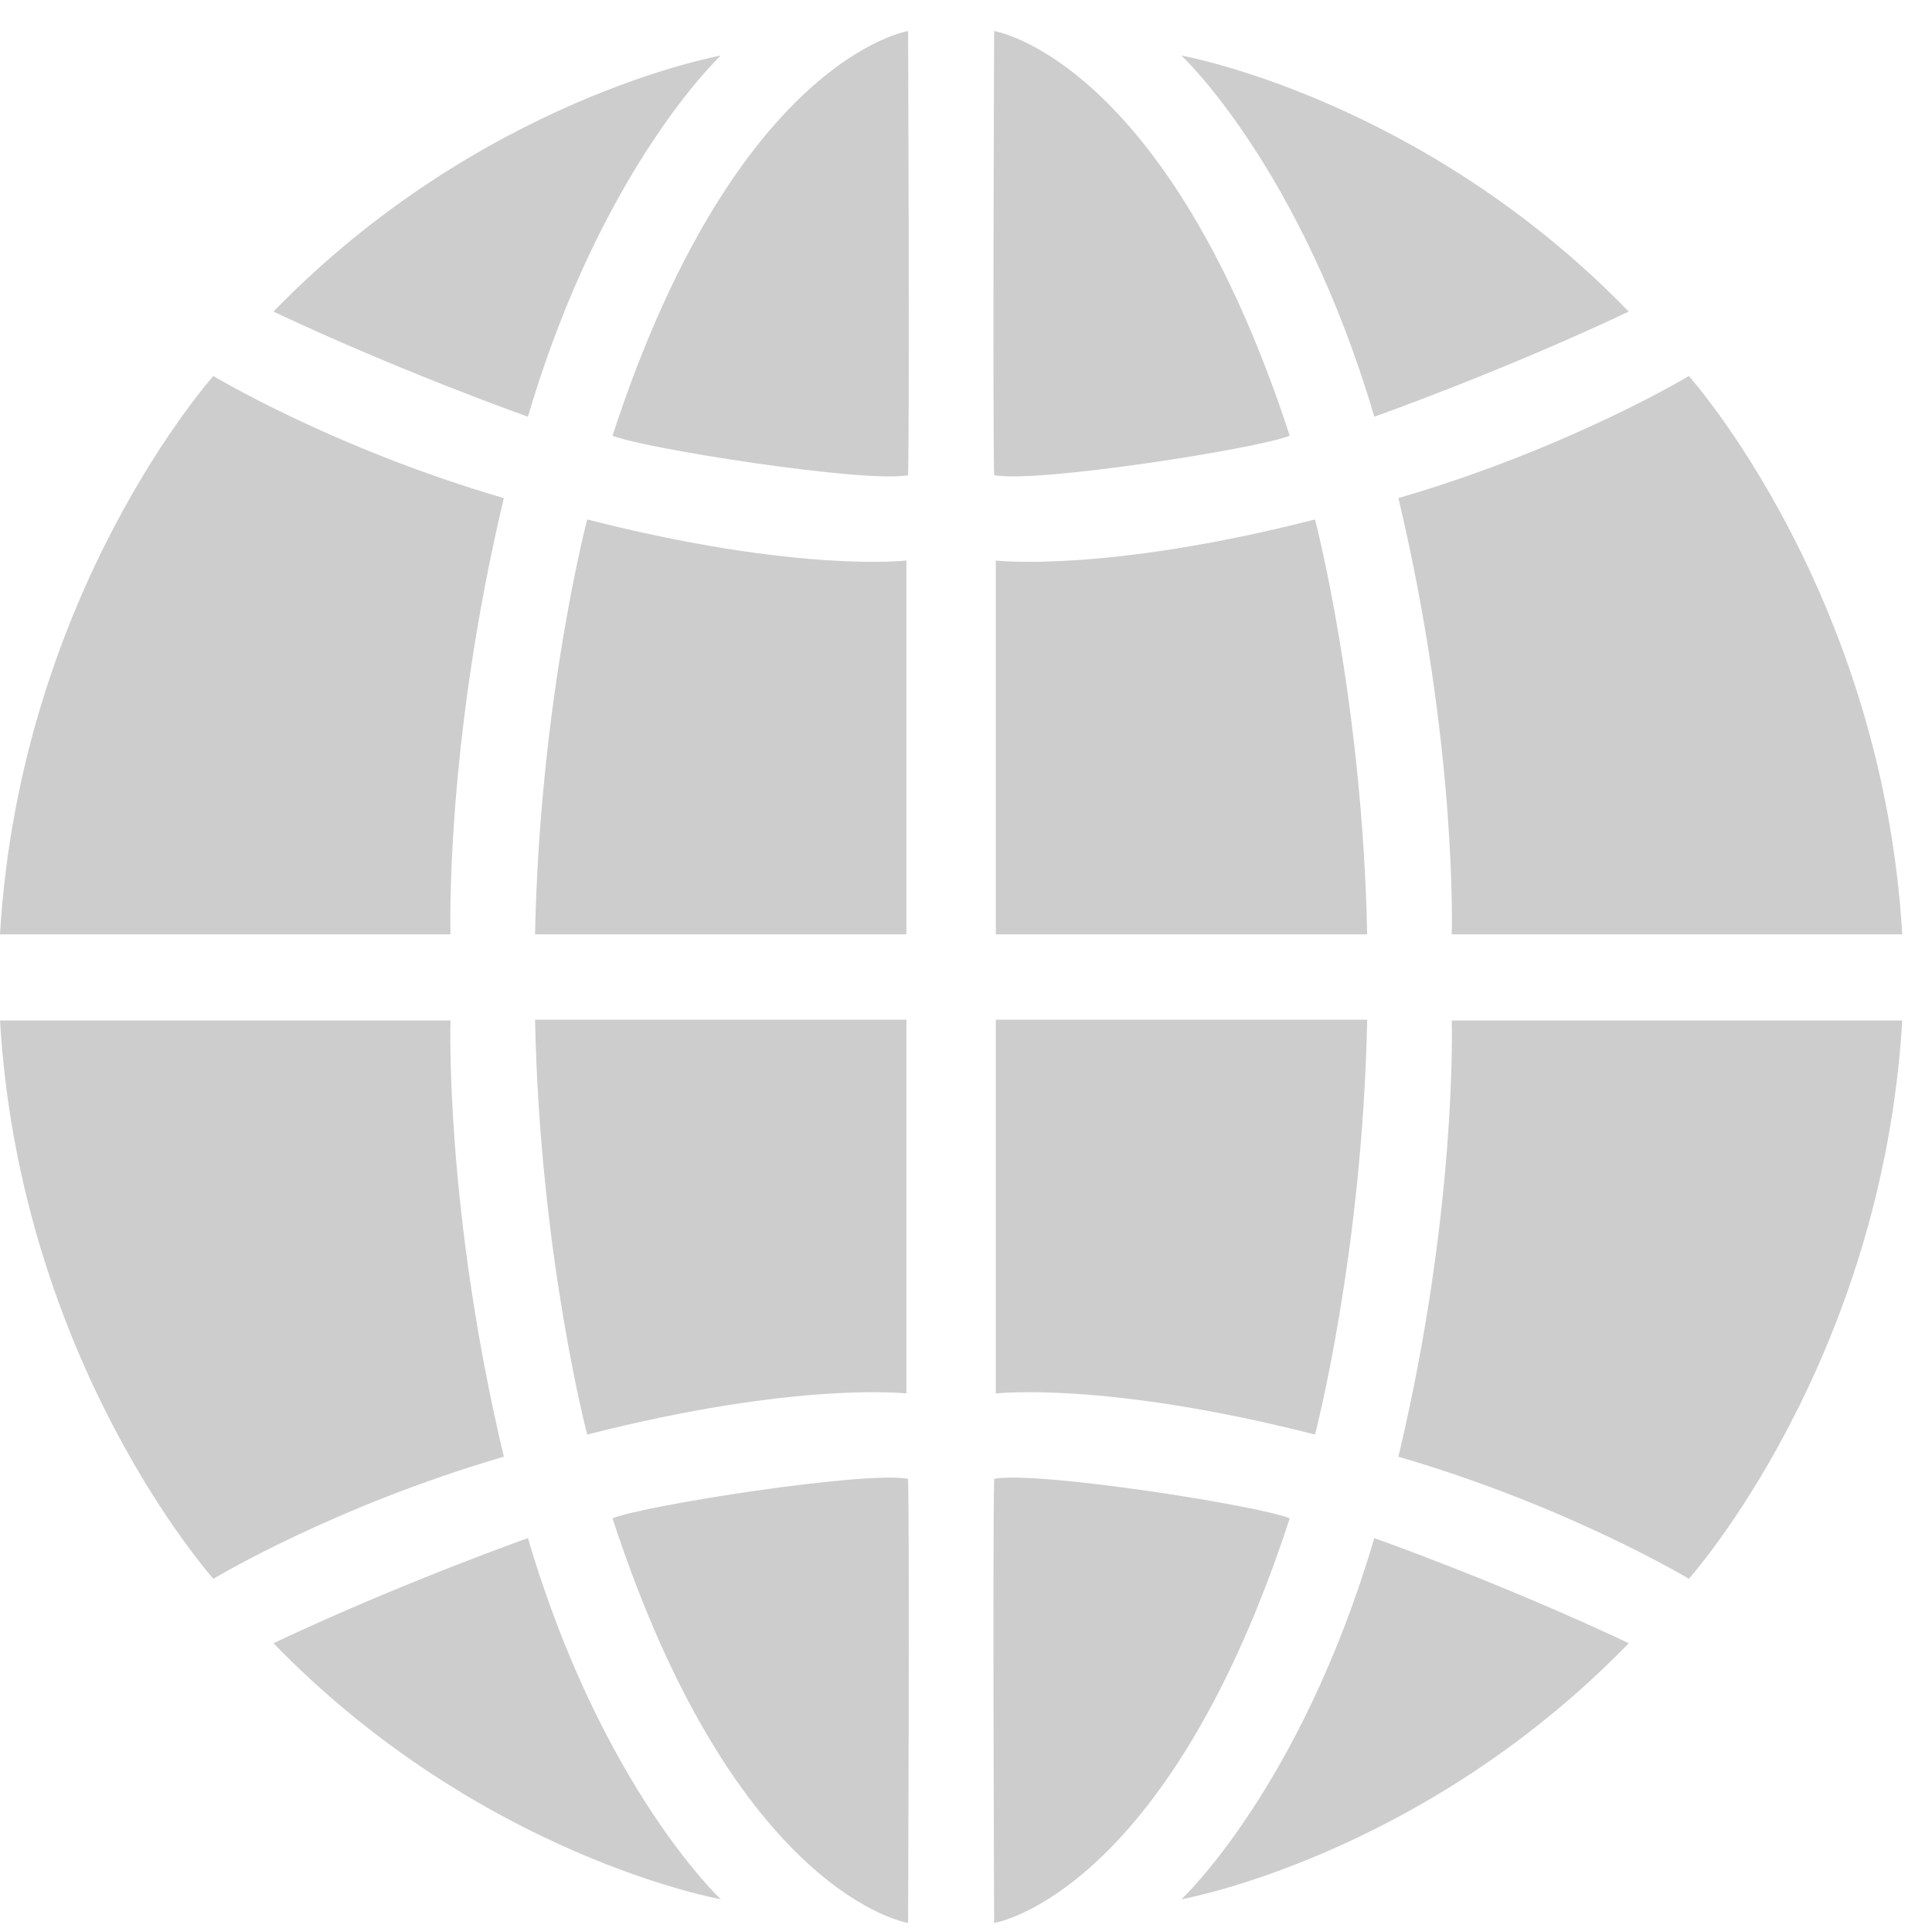 <?xml version="1.0" standalone="no"?><!DOCTYPE svg PUBLIC "-//W3C//DTD SVG 1.1//EN" "http://www.w3.org/Graphics/SVG/1.1/DTD/svg11.dtd"><svg t="1566868186757" class="icon" viewBox="0 0 1026 1024" version="1.1" xmlns="http://www.w3.org/2000/svg" p-id="8990" xmlns:xlink="http://www.w3.org/1999/xlink" width="112.219" height="112"><defs><style type="text/css"></style></defs><path d="M382.774 29.502c0 0-127.589 22.665-237.556 135.987 68.523 32.316 135.146 55.823 135.146 55.823C319.399 88.68 382.774 29.502 382.774 29.502L382.774 29.502zM382.774 29.502" p-id="8991" fill="#cdcdcd"></path><path d="M113.322 199.693c0 0-102.621 114.585-113.322 296.53l239.235 0c0 0-3.151-99.477 28.329-231.683C176.906 238.099 113.322 199.693 113.322 199.693L113.322 199.693zM113.322 199.693" p-id="8992" fill="#cdcdcd"></path><path d="M382.774 1008.685c0 0-127.589-22.665-237.556-135.987 68.523-32.316 135.146-55.817 135.146-55.817C319.399 949.507 382.774 1008.685 382.774 1008.685L382.774 1008.685zM382.774 1008.685" p-id="8993" fill="#cdcdcd"></path><path d="M113.322 838.493c0 0-102.621-114.58-113.322-296.524l239.235 0c0 0-3.151 99.471 28.329 231.677C176.906 800.088 113.322 838.493 113.322 838.493L113.322 838.493zM113.322 838.493" p-id="8994" fill="#cdcdcd"></path><path d="M482.245 16.491c0 0-91.498 14.274-156.971 214.893 15.95 6.716 134.305 25.35 156.971 20.988C483.087 218.795 482.245 16.491 482.245 16.491L482.245 16.491zM482.245 16.491" p-id="8995" fill="#cdcdcd"></path><path d="M311.842 275.872c0 0-25.178 95.695-27.698 220.345l197.214 0L481.358 297.698C481.359 297.698 423.488 304.412 311.842 275.872L311.842 275.872zM311.842 275.872" p-id="8996" fill="#cdcdcd"></path><path d="M482.245 1021.274c0 0-91.498-14.268-156.971-214.892 15.95-6.717 134.305-25.351 156.971-20.982C483.087 818.978 482.245 1021.274 482.245 1021.274L482.245 1021.274zM482.245 1021.274" p-id="8997" fill="#cdcdcd"></path><path d="M311.842 761.893c0 0-25.178-95.69-27.698-220.345l197.214 0L481.358 740.069C481.359 740.069 423.488 733.353 311.842 761.893L311.842 761.893zM311.842 761.893" p-id="8998" fill="#cdcdcd"></path><path d="M627.418 29.502c0 0 127.589 22.665 237.557 135.987-68.518 32.316-135.147 55.823-135.147 55.823C690.796 88.68 627.418 29.502 627.418 29.502L627.418 29.502zM627.418 29.502" p-id="8999" fill="#cdcdcd"></path><path d="M896.875 199.693c0 0 102.615 114.585 113.317 296.53L770.956 496.223c0 0 3.151-99.477-28.329-231.683C833.283 238.099 896.875 199.693 896.875 199.693L896.875 199.693zM896.875 199.693" p-id="9000" fill="#cdcdcd"></path><path d="M627.418 1008.685c0 0 127.589-22.665 237.557-135.987-68.518-32.316-135.147-55.817-135.147-55.817C690.796 949.507 627.418 1008.685 627.418 1008.685L627.418 1008.685zM627.418 1008.685" p-id="9001" fill="#cdcdcd"></path><path d="M896.875 838.493c0 0 102.615-114.58 113.317-296.524L770.956 541.969c0 0 3.151 99.471-28.329 231.677C833.283 800.088 896.875 838.493 896.875 838.493L896.875 838.493zM896.875 838.493" p-id="9002" fill="#cdcdcd"></path><path d="M527.947 16.491c0 0 91.497 14.274 156.971 214.893-15.945 6.716-134.305 25.35-156.971 20.988C527.105 218.795 527.947 16.491 527.947 16.491L527.947 16.491zM527.947 16.491" p-id="9003" fill="#cdcdcd"></path><path d="M698.348 275.872c0 0 25.185 95.695 27.704 220.345L528.832 496.218 528.832 297.698C528.832 297.698 586.709 304.412 698.348 275.872L698.348 275.872zM698.348 275.872" p-id="9004" fill="#cdcdcd"></path><path d="M527.947 1021.274c0 0 91.497-14.268 156.971-214.892-15.945-6.717-134.305-25.351-156.971-20.982C527.105 818.978 527.947 1021.274 527.947 1021.274L527.947 1021.274zM527.947 1021.274" p-id="9005" fill="#cdcdcd"></path><path d="M698.348 761.893c0 0 25.185-95.69 27.704-220.345L528.832 541.547 528.832 740.069C528.832 740.069 586.709 733.353 698.348 761.893L698.348 761.893zM698.348 761.893" p-id="9006" fill="#cdcdcd"></path></svg>